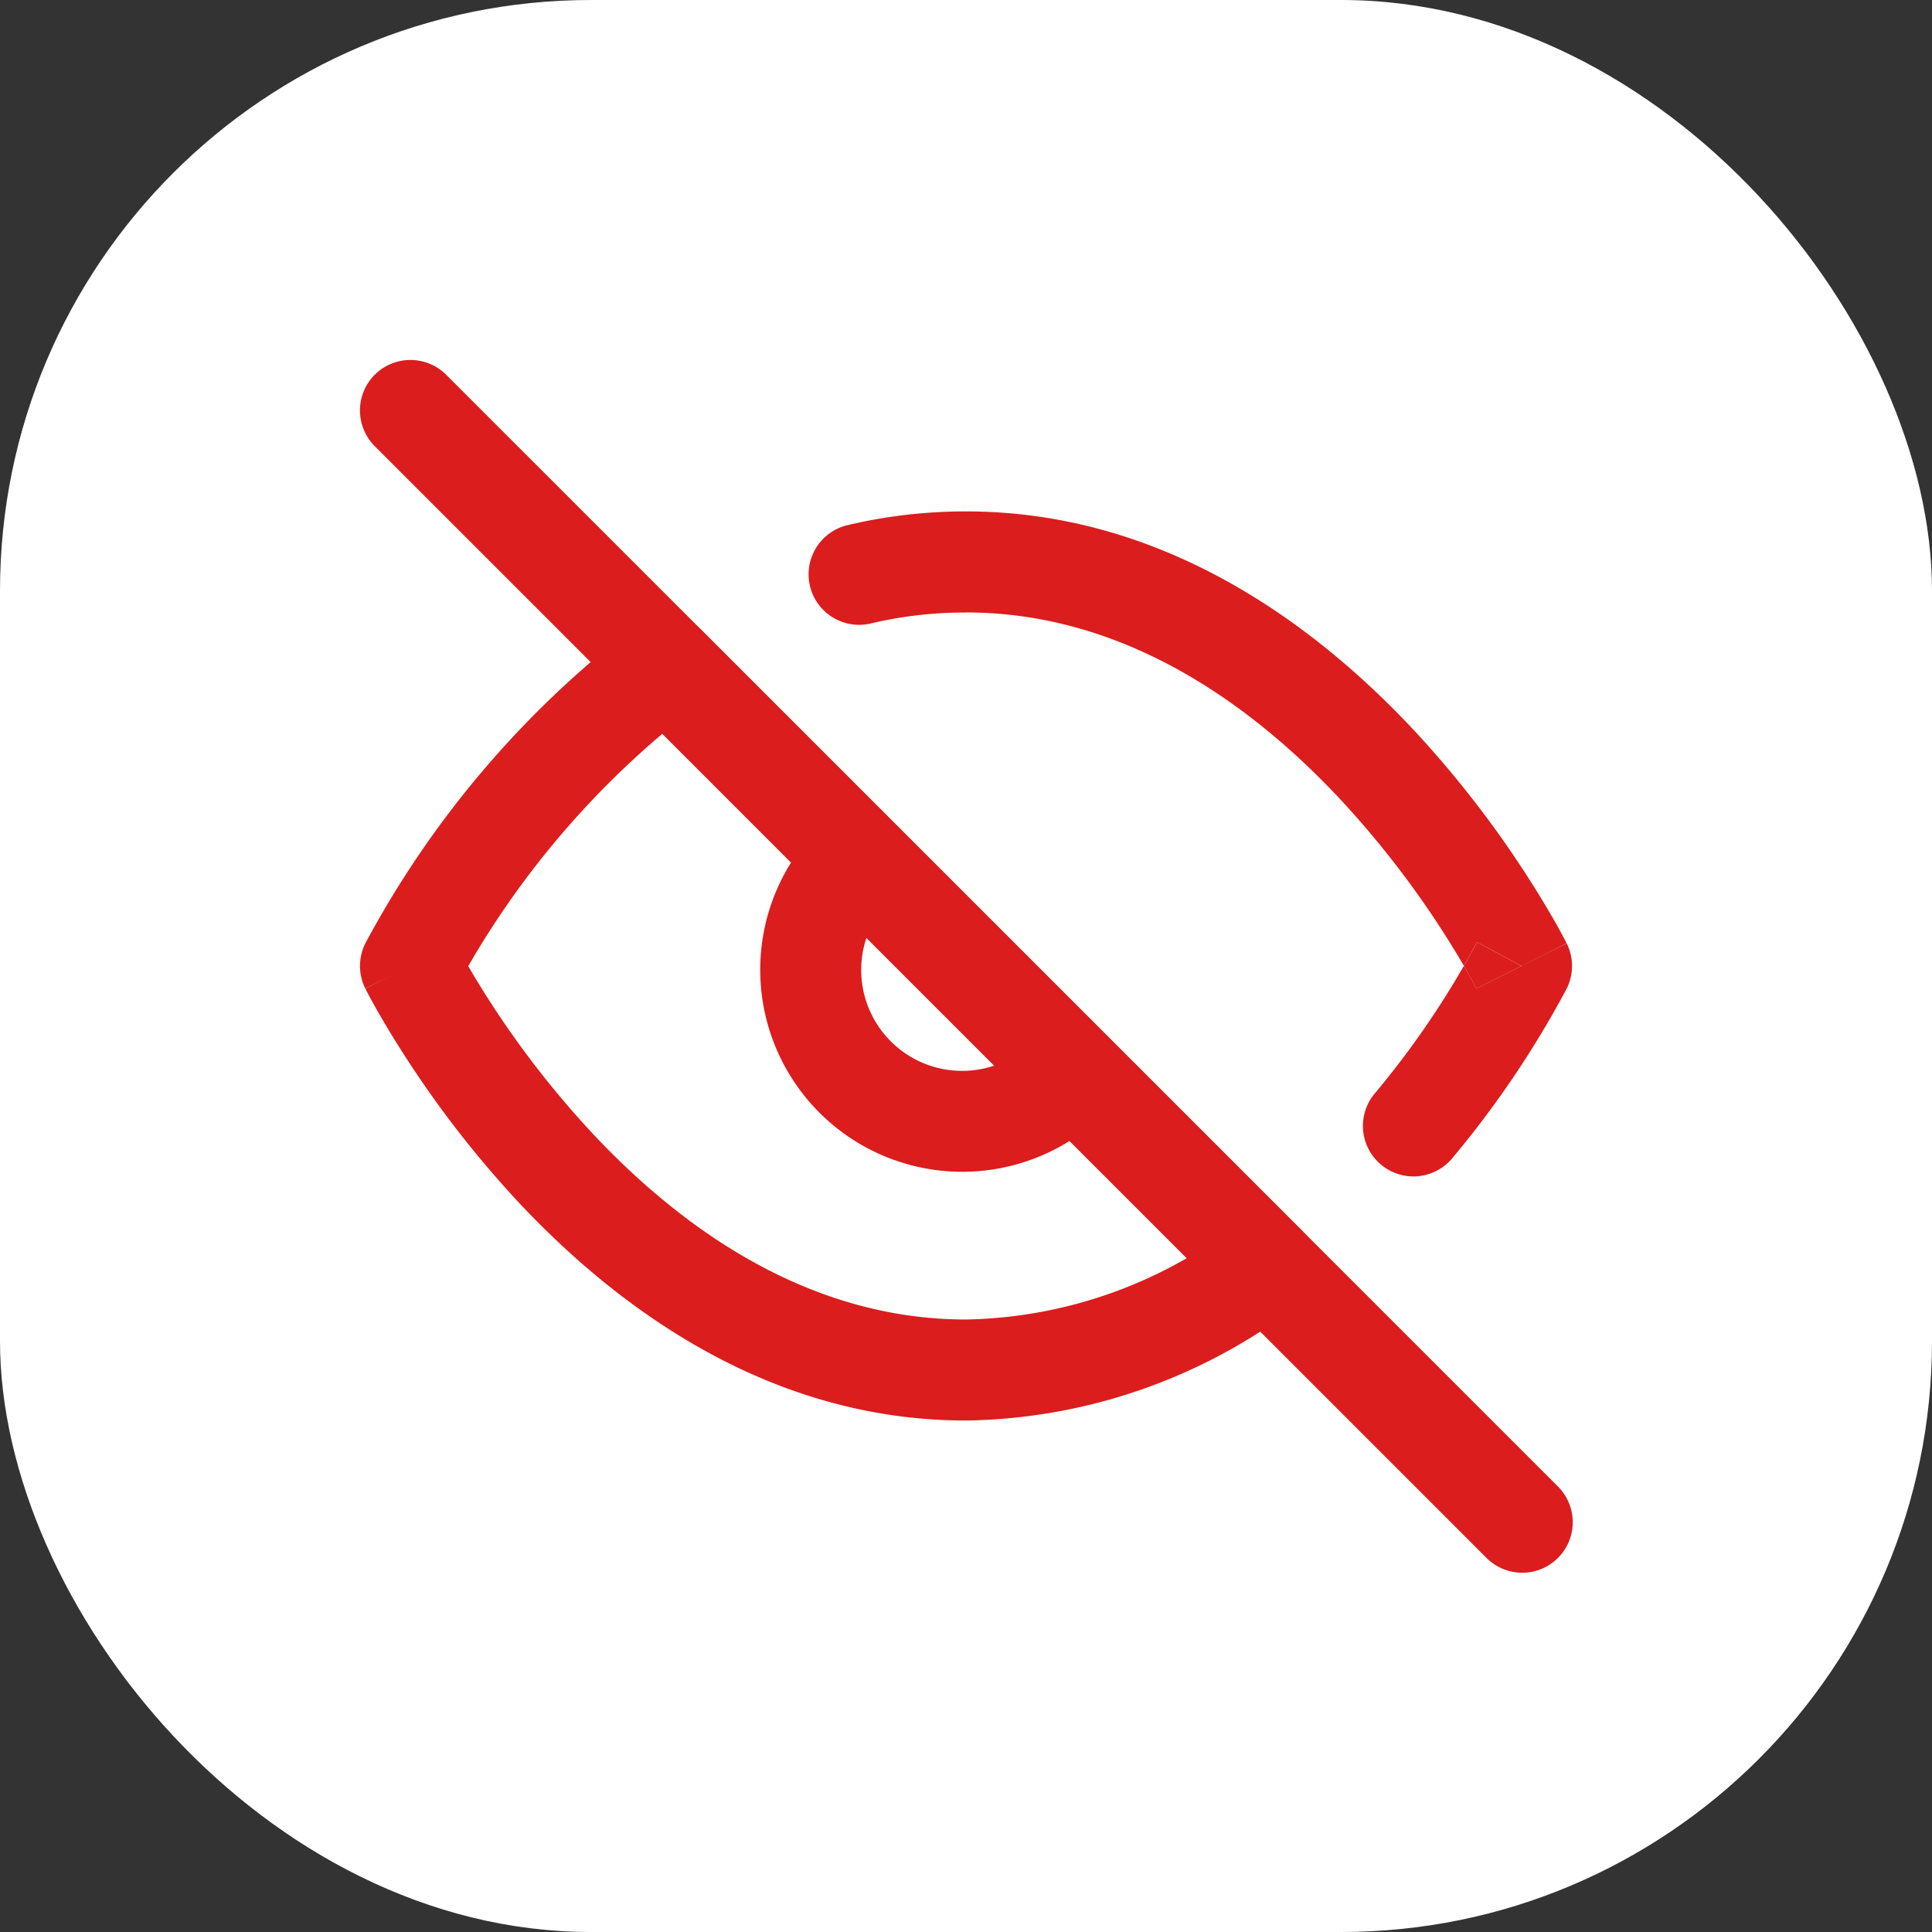 <svg width="34" height="34" fill="none" xmlns="http://www.w3.org/2000/svg"><rect width="100%" height="100%" fill="#333333" stroke="none"/><rect width="34" height="34" rx="10.4" fill="#fff"/><path fill-rule="evenodd" clip-rule="evenodd" d="M16.998 10.779a7.217 7.217 0 00-1.662.19.889.889 0 11-.405-1.731A8.993 8.993 0 0117.001 9c3.465 0 6.128 1.98 7.868 3.836a18.381 18.381 0 012.517 3.422 10.945 10.945 0 01.17.314l.01.02.003.006s.002.003-.793.401l-.784-.419c-.075.14-.152.28-.23.417a16.603 16.603 0 00-2.189-2.945c-1.592-1.698-3.82-3.274-6.575-3.274zm8.763 6.219c-.46.8-.99 1.558-1.584 2.265a.889.889 0 001.36 1.144 17.328 17.328 0 002.023-2.988.889.889 0 00.011-.817l-.795.398c-.795.397-.794.398-.794.398l-.007-.012a6.153 6.153 0 00-.138-.256l-.076-.132zm-14.58-5.984a.889.889 0 011.168.078l3.392 3.392.006.006 3.763 3.763.006.006 3.392 3.392a.889.889 0 01-.09 1.335 9.838 9.838 0 01-5.803 2.013H17c-3.466 0-6.128-1.979-7.87-3.836a18.374 18.374 0 01-2.516-3.422 11.06 11.06 0 01-.17-.314l-.01-.02-.003-.006s-.002-.004.793-.401l-.795.397a.889.889 0 01.012-.817 17.287 17.287 0 014.74-5.566zM8.24 17.003a16.593 16.593 0 002.188 2.944c1.59 1.696 3.814 3.271 6.566 3.274a8.06 8.06 0 003.892-1.08l-2.063-2.062a3.563 3.563 0 01-1.826.542 3.555 3.555 0 01-3.075-5.443l-2.265-2.265a15.508 15.508 0 00-3.417 4.09zm7.008-.499a1.776 1.776 0 002.249 2.249l-2.249-2.249z" fill="#DB1D1D"/><path fill-rule="evenodd" clip-rule="evenodd" d="M6.595 6.595a.889.889 0 011.257 0l19.553 19.553a.889.889 0 11-1.257 1.257L6.595 7.852a.889.889 0 010-1.257z" fill="#DB1D1D"/><path d="M26.776 17l-.784-.419c-.075.14-.152.28-.23.417a12.522 12.522 0 01.213.388l.007.012.794-.398z" fill="#DB1D1D"/></svg>